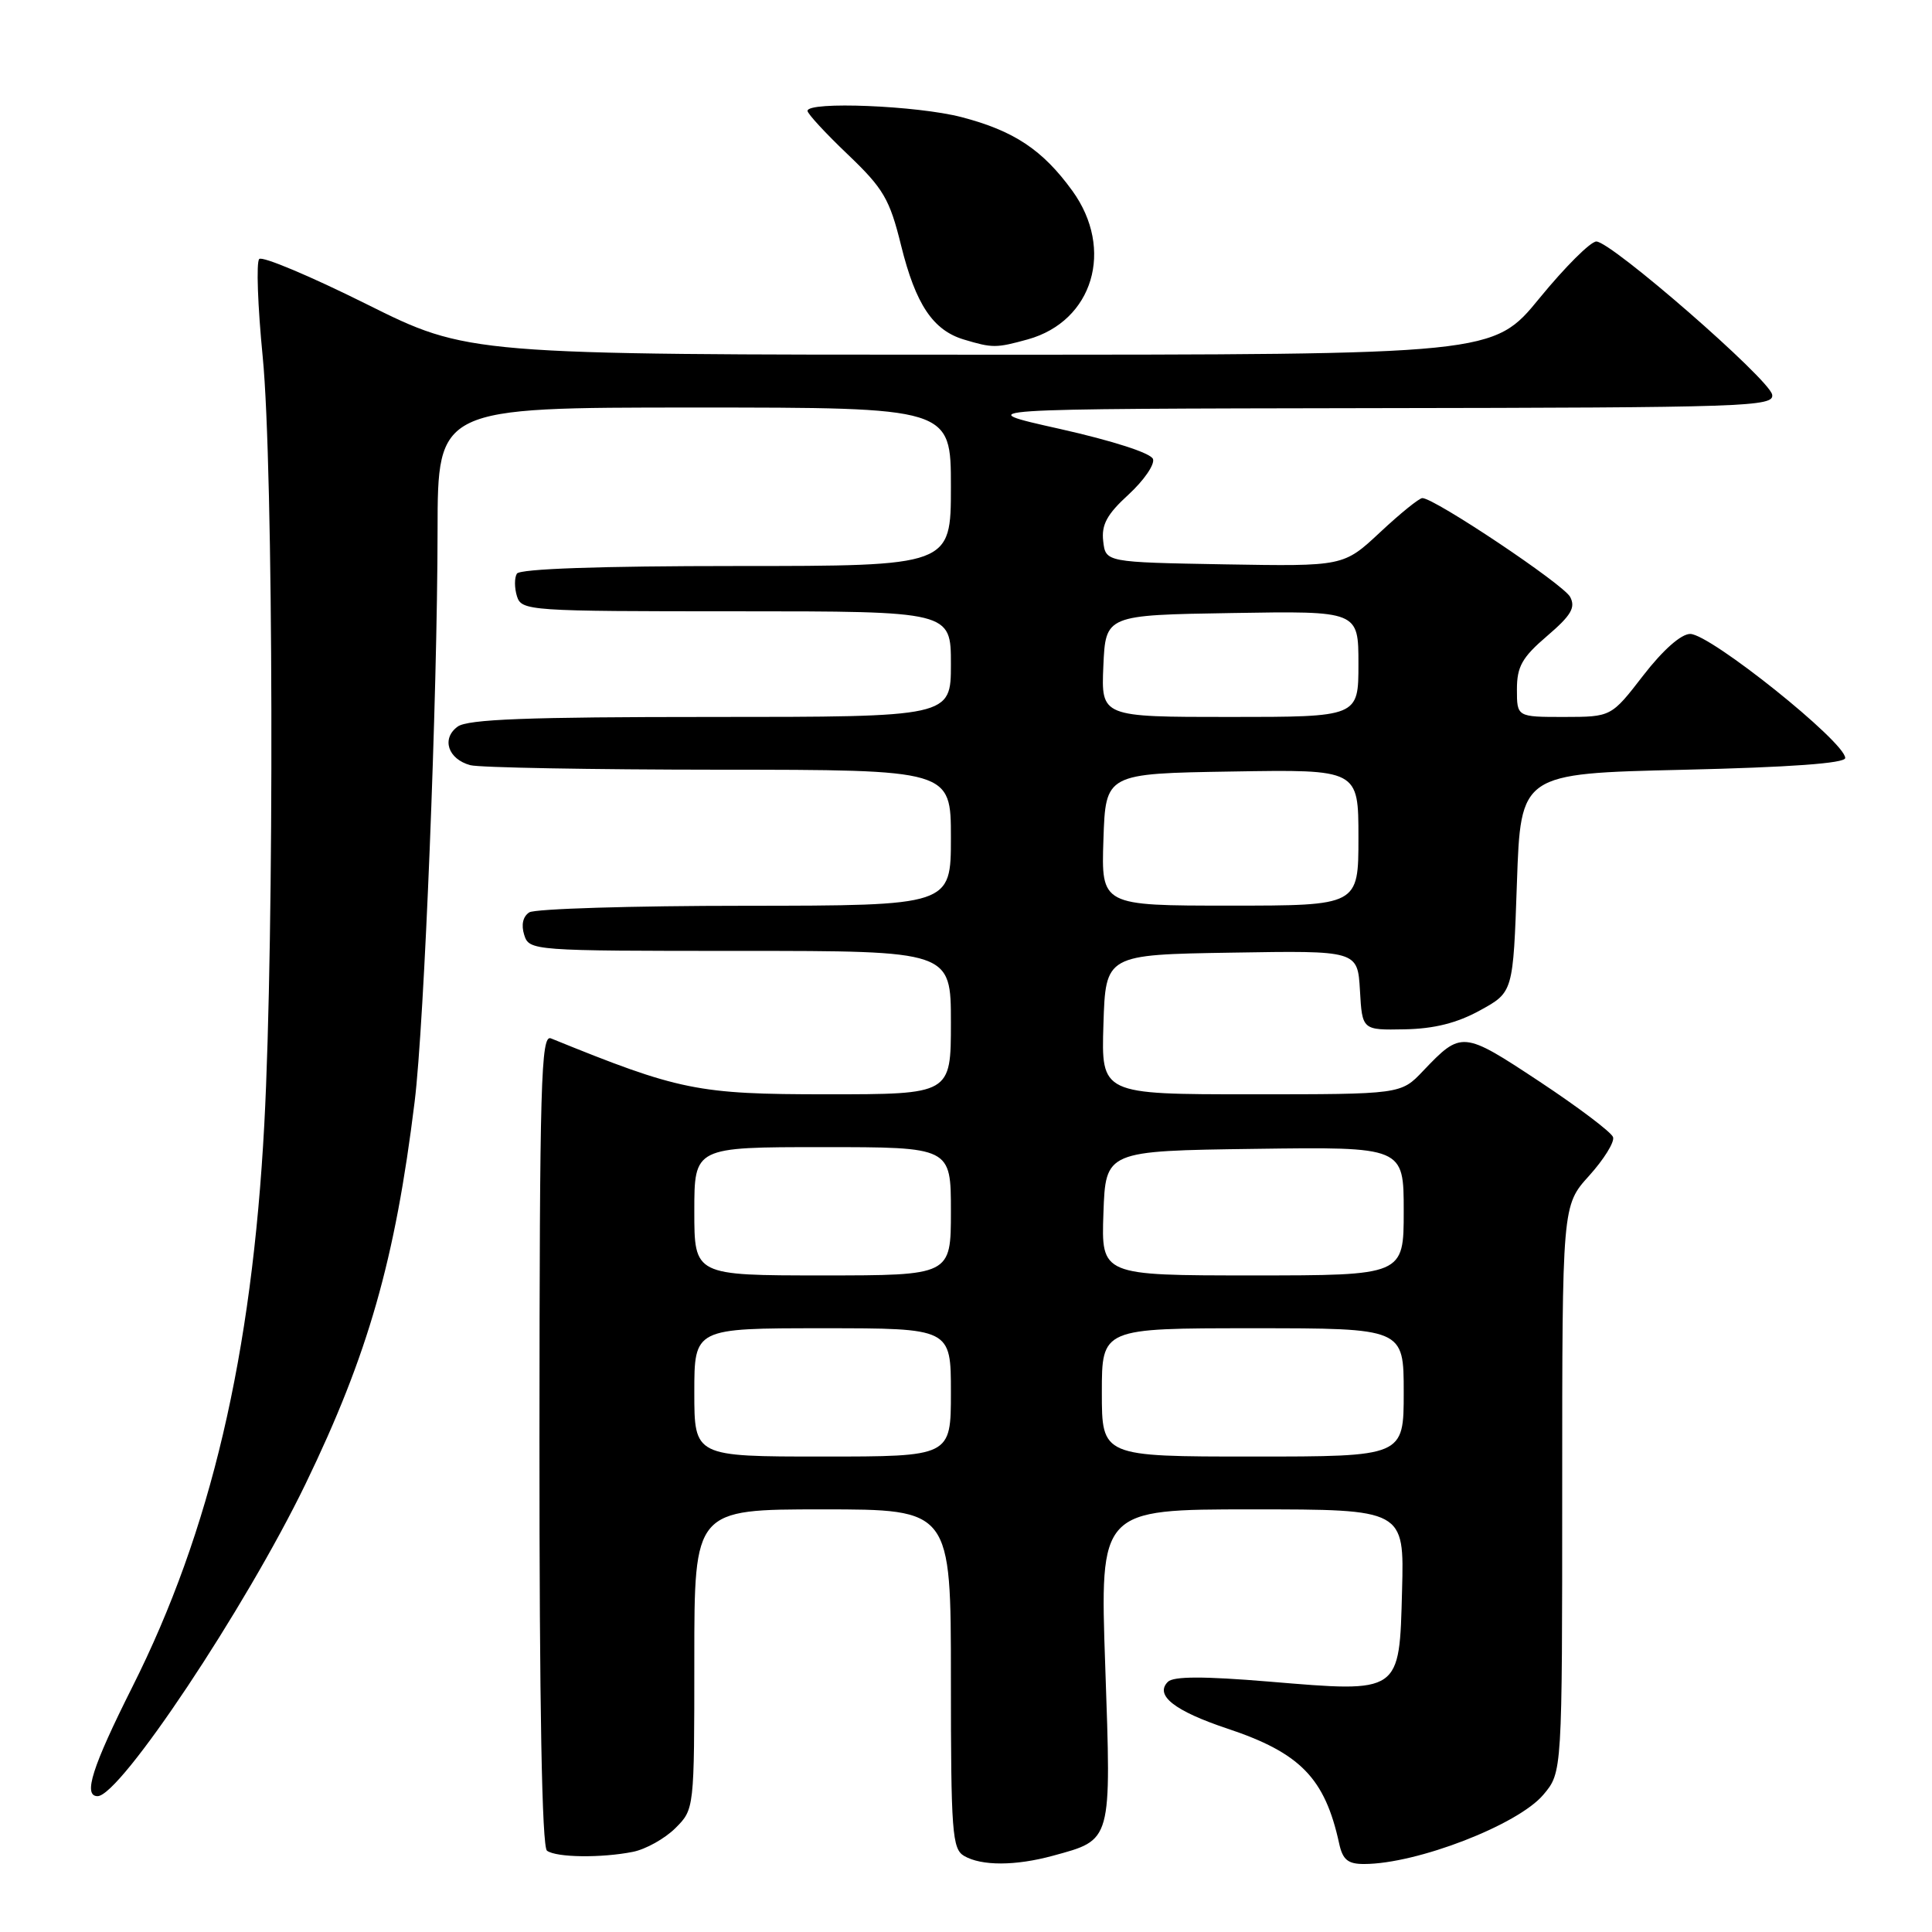 <?xml version="1.0" encoding="UTF-8" standalone="no"?>
<!DOCTYPE svg PUBLIC "-//W3C//DTD SVG 1.1//EN" "http://www.w3.org/Graphics/SVG/1.1/DTD/svg11.dtd" >
<svg xmlns="http://www.w3.org/2000/svg" xmlns:xlink="http://www.w3.org/1999/xlink" version="1.1" viewBox="0 0 256 256">
 <g >
 <path fill="currentColor"
d=" M 139.50 245.90 C 147.39 243.74 147.26 244.22 146.45 220.77 C 145.73 200.00 145.73 200.00 165.90 200.00 C 186.07 200.00 186.07 200.00 185.78 210.74 C 185.42 224.44 185.65 224.28 168.15 222.82 C 159.49 222.10 155.49 222.11 154.75 222.85 C 152.97 224.63 155.63 226.71 162.61 229.04 C 172.29 232.26 175.55 235.60 177.44 244.25 C 177.91 246.43 178.60 247.00 180.77 246.99 C 187.76 246.98 201.15 241.80 204.51 237.80 C 207.00 234.85 207.00 234.85 207.00 197.29 C 207.00 159.74 207.00 159.74 210.56 155.80 C 212.52 153.63 213.95 151.33 213.74 150.68 C 213.53 150.03 209.14 146.72 203.99 143.31 C 193.82 136.59 193.65 136.57 188.56 141.91 C 185.63 145.00 185.63 145.00 165.78 145.00 C 145.92 145.00 145.92 145.00 146.21 135.75 C 146.50 126.50 146.50 126.50 163.20 126.23 C 179.89 125.95 179.89 125.95 180.20 131.23 C 180.50 136.50 180.50 136.50 186.13 136.39 C 190.04 136.32 193.09 135.55 196.13 133.87 C 200.50 131.47 200.50 131.47 201.00 116.98 C 201.50 102.50 201.50 102.50 223.00 102.00 C 237.18 101.67 244.50 101.14 244.50 100.44 C 244.50 98.32 226.61 84.00 223.96 84.00 C 222.75 84.00 220.34 86.14 217.74 89.50 C 213.50 94.99 213.50 94.99 207.25 95.00 C 201.00 95.00 201.00 95.00 201.00 91.35 C 201.00 88.32 201.69 87.10 205.00 84.27 C 208.19 81.54 208.80 80.50 208.05 79.09 C 207.15 77.41 190.08 66.00 188.47 66.00 C 188.05 66.00 185.53 68.04 182.87 70.53 C 178.03 75.05 178.03 75.05 162.27 74.78 C 146.50 74.50 146.50 74.50 146.18 71.70 C 145.93 69.53 146.68 68.14 149.54 65.53 C 151.56 63.67 153.02 61.56 152.78 60.83 C 152.52 60.04 147.45 58.41 140.42 56.83 C 128.50 54.17 128.50 54.17 181.82 54.08 C 231.61 54.01 235.12 53.89 234.82 52.29 C 234.42 50.22 213.50 32.00 211.52 32.00 C 210.76 32.00 207.37 35.38 204.00 39.50 C 197.87 47.00 197.87 47.00 129.95 47.00 C 62.02 47.00 62.02 47.00 48.55 40.29 C 41.15 36.60 34.76 33.91 34.35 34.32 C 33.94 34.73 34.15 40.56 34.81 47.28 C 36.24 61.79 36.37 123.76 35.02 149.00 C 33.38 179.60 27.92 202.87 17.53 223.54 C 12.21 234.14 10.98 238.00 12.93 238.00 C 15.92 238.00 32.52 213.06 40.48 196.64 C 48.78 179.49 52.36 166.96 54.94 146.00 C 56.23 135.59 57.96 92.33 57.98 70.25 C 58.00 54.00 58.00 54.00 92.00 54.00 C 126.00 54.00 126.00 54.00 126.00 64.50 C 126.00 75.00 126.00 75.00 97.56 75.00 C 79.51 75.00 68.89 75.37 68.49 76.01 C 68.15 76.56 68.16 77.91 68.50 79.01 C 69.11 80.94 70.06 81.00 97.57 81.00 C 126.00 81.00 126.00 81.00 126.00 88.00 C 126.00 95.00 126.00 95.00 94.19 95.00 C 69.97 95.00 61.97 95.30 60.64 96.28 C 58.46 97.87 59.36 100.59 62.32 101.39 C 63.52 101.71 78.34 101.98 95.25 101.99 C 126.00 102.00 126.00 102.00 126.00 111.00 C 126.00 120.00 126.00 120.00 98.75 120.02 C 83.76 120.02 70.89 120.42 70.14 120.89 C 69.29 121.43 69.04 122.54 69.46 123.88 C 70.13 125.97 70.47 126.00 98.07 126.00 C 126.00 126.00 126.00 126.00 126.00 135.50 C 126.00 145.00 126.00 145.00 109.55 145.00 C 92.42 145.00 90.02 144.51 73.00 137.59 C 71.68 137.05 71.50 143.35 71.48 190.74 C 71.47 226.05 71.81 244.75 72.48 245.23 C 73.74 246.14 79.68 246.21 83.86 245.38 C 85.57 245.04 88.10 243.62 89.49 242.24 C 92.00 239.73 92.00 239.73 92.00 219.86 C 92.00 200.00 92.00 200.00 109.00 200.00 C 126.00 200.00 126.00 200.00 126.00 222.45 C 126.00 242.78 126.17 245.00 127.75 245.92 C 130.05 247.26 134.55 247.25 139.50 245.90 Z  M 136.19 44.97 C 144.84 42.56 147.70 33.03 142.09 25.28 C 138.16 19.86 134.36 17.33 127.41 15.52 C 121.55 13.99 107.00 13.40 107.00 14.69 C 107.00 15.07 109.40 17.67 112.34 20.47 C 117.06 24.98 117.88 26.36 119.40 32.53 C 121.33 40.33 123.62 43.76 127.72 44.99 C 131.52 46.13 131.98 46.13 136.19 44.97 Z  M 92.00 184.50 C 92.00 176.00 92.00 176.00 109.00 176.00 C 126.00 176.00 126.00 176.00 126.00 184.50 C 126.00 193.00 126.00 193.00 109.00 193.00 C 92.00 193.00 92.00 193.00 92.00 184.50 Z  M 146.00 184.50 C 146.00 176.00 146.00 176.00 166.00 176.00 C 186.00 176.00 186.00 176.00 186.00 184.50 C 186.00 193.00 186.00 193.00 166.00 193.00 C 146.00 193.00 146.00 193.00 146.00 184.50 Z  M 92.00 160.50 C 92.00 152.00 92.00 152.00 109.00 152.00 C 126.00 152.00 126.00 152.00 126.00 160.50 C 126.00 169.00 126.00 169.00 109.00 169.00 C 92.00 169.00 92.00 169.00 92.00 160.50 Z  M 146.21 160.75 C 146.50 152.50 146.50 152.50 166.25 152.23 C 186.00 151.96 186.00 151.96 186.00 160.48 C 186.00 169.00 186.00 169.00 165.96 169.00 C 145.92 169.00 145.92 169.00 146.21 160.75 Z  M 146.21 111.25 C 146.50 102.50 146.50 102.50 163.25 102.23 C 180.00 101.95 180.00 101.95 180.00 110.98 C 180.00 120.00 180.00 120.00 162.96 120.00 C 145.92 120.00 145.92 120.00 146.21 111.25 Z  M 146.20 88.25 C 146.50 81.50 146.50 81.50 163.25 81.23 C 180.00 80.95 180.00 80.95 180.00 87.98 C 180.00 95.00 180.00 95.00 162.95 95.00 C 145.91 95.00 145.91 95.00 146.20 88.25 Z "/>
</g>
</svg>